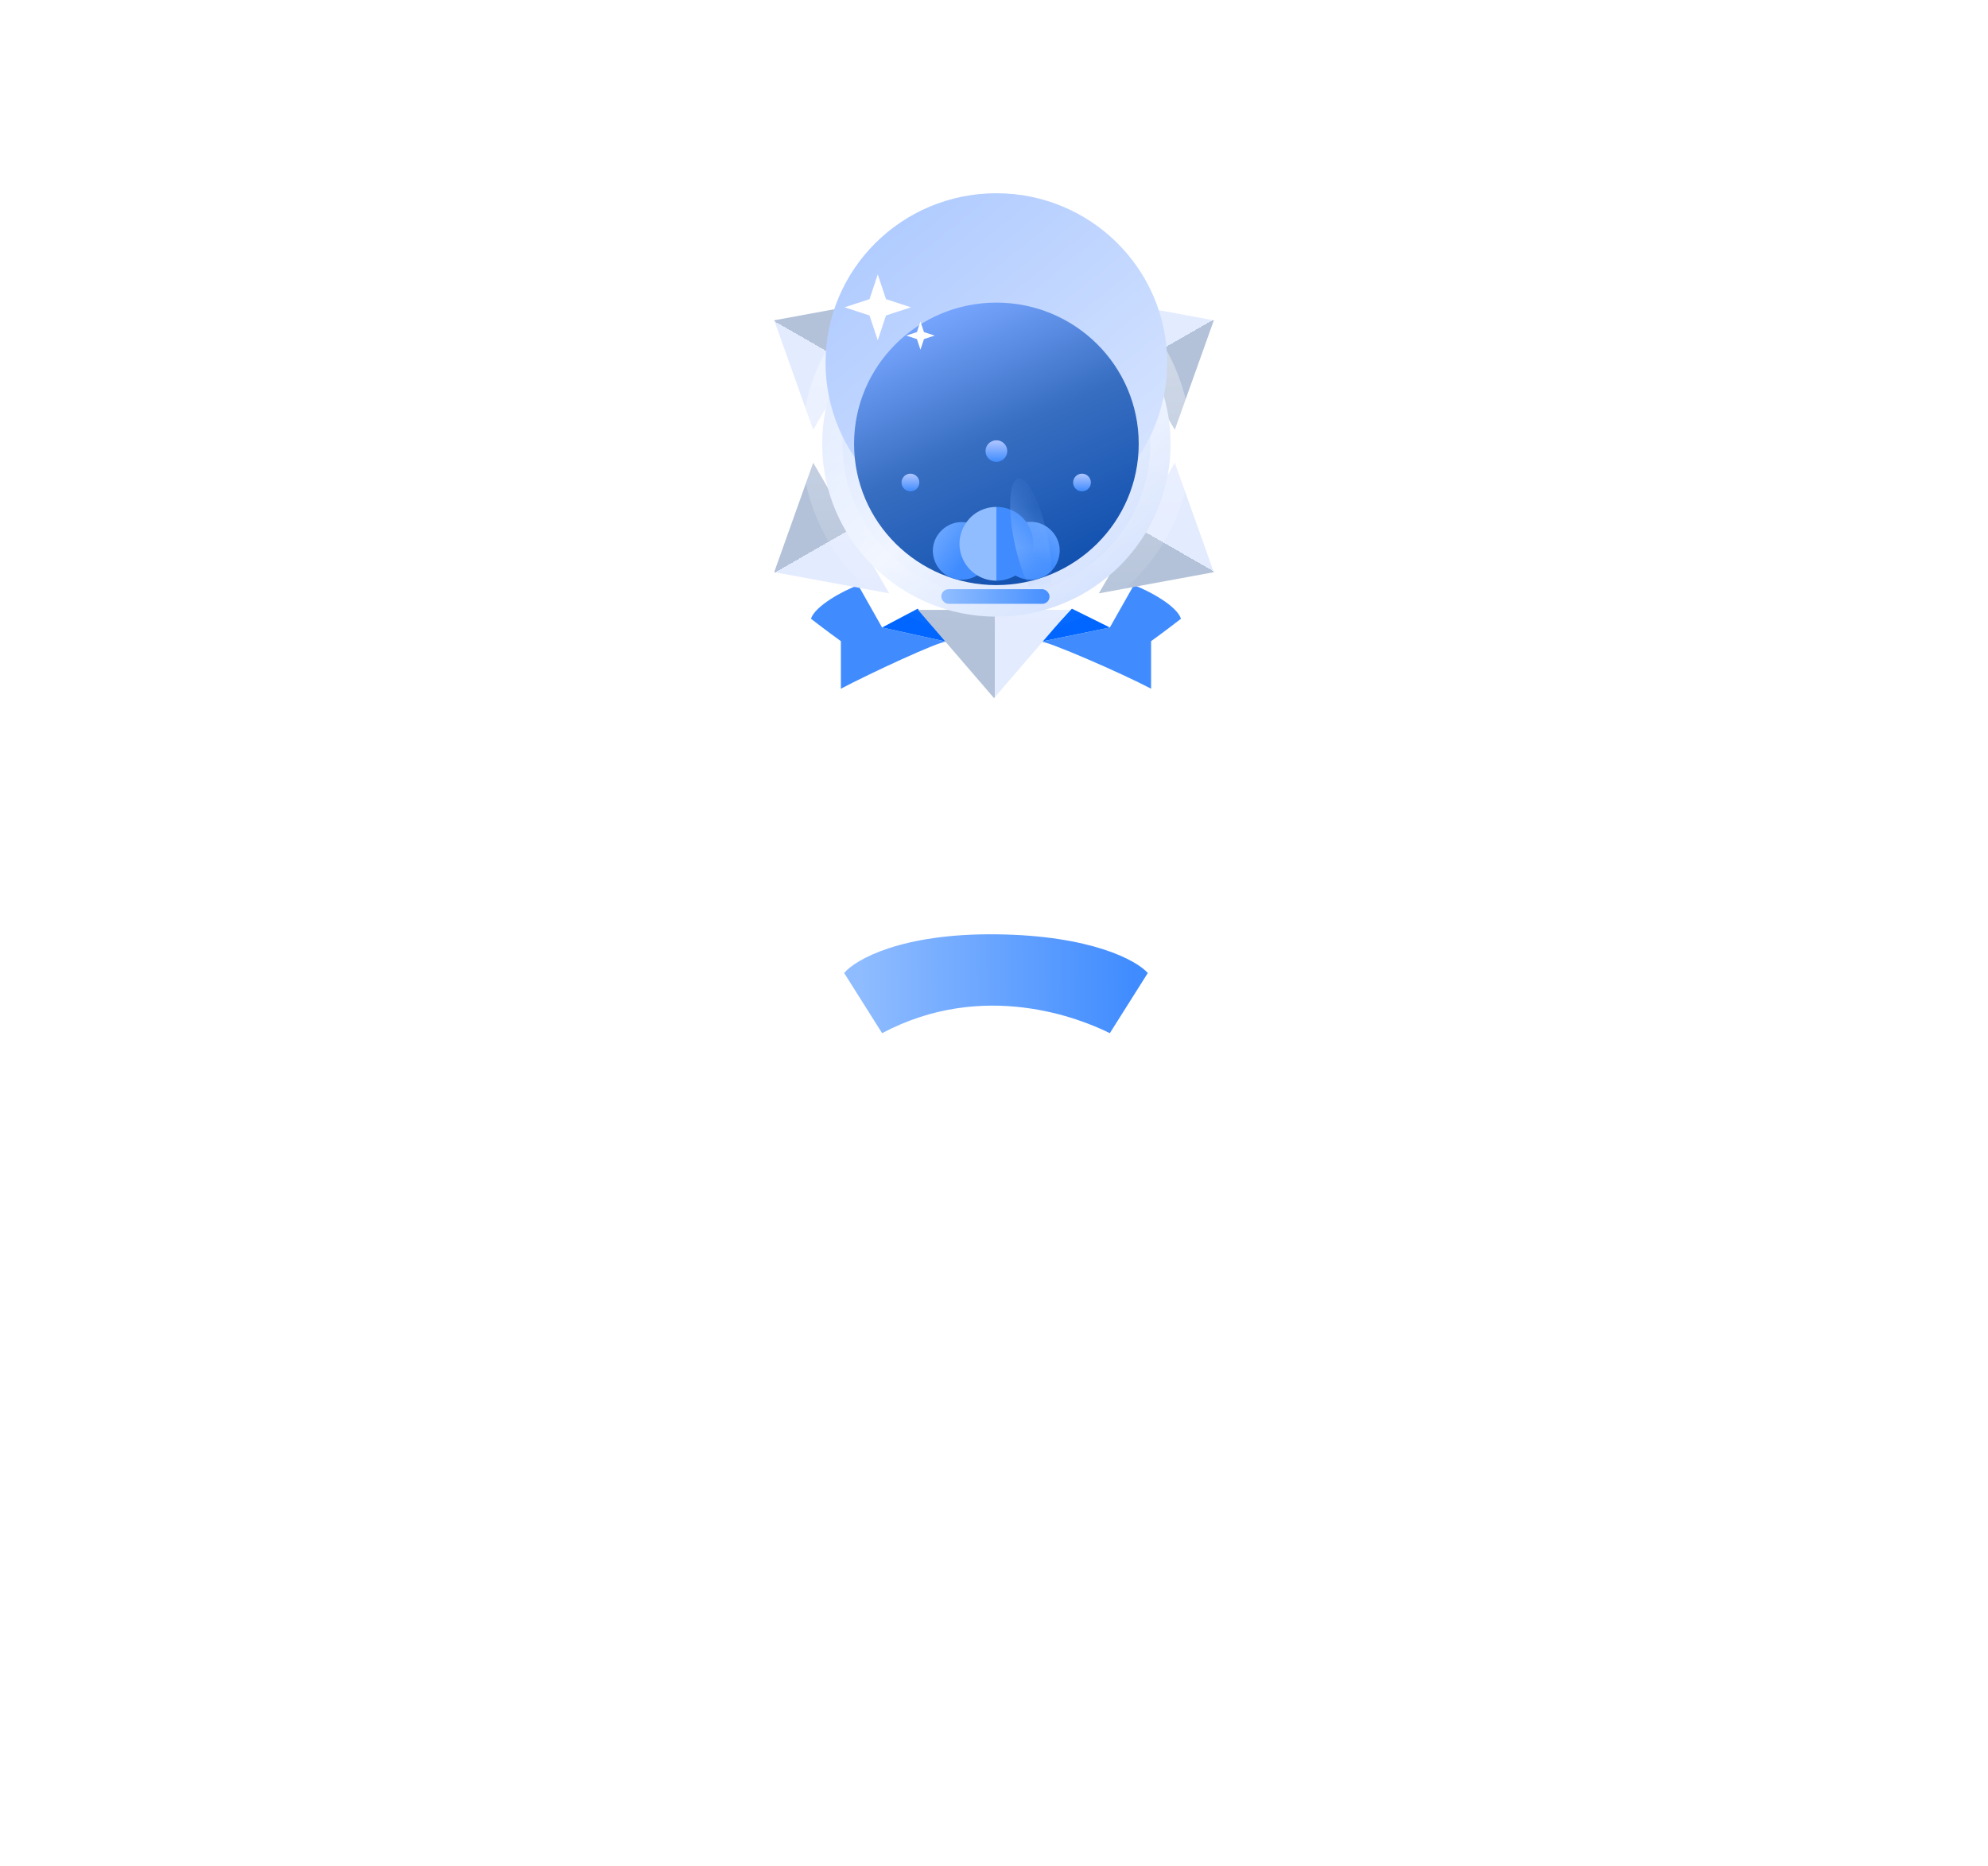 <svg width="49" height="46" viewBox="0 0 49 46" fill="none" xmlns="http://www.w3.org/2000/svg">
<path d="M19.988 15.253C20.093 14.935 20.774 14.566 21.152 14.425L21.742 15.469L23.321 15.818C23.124 15.818 21.45 16.597 20.726 16.978V15.806C20.366 15.547 19.988 15.253 19.988 15.253Z" fill="#408CFF"/>
<path d="M29.109 15.253C29.005 14.935 28.324 14.566 27.946 14.425L27.355 15.469L25.66 15.818C25.856 15.818 27.647 16.597 28.372 16.978V15.806C28.732 15.547 29.109 15.253 29.109 15.253Z" fill="#408CFF"/>
<path d="M22.619 15.005L23.321 15.817L21.742 15.469L22.619 15.005Z" fill="#0066FF"/>
<path d="M26.42 15.005L25.66 15.817L27.355 15.469L26.42 15.005Z" fill="#0066FF"/>
<path d="M24.499 4.791L26.373 6.967H22.626L24.499 4.791Z" fill="url(#paint0_linear_214_16261)"/>
<path d="M24.501 17.21L22.627 15.034L26.374 15.034L24.501 17.21Z" fill="url(#paint1_linear_214_16261)"/>
<g filter="url(#filter0_f_214_16261)">
<path d="M24.449 5.348L24.666 6.003L25.326 6.218L24.666 6.434L24.449 7.089L24.232 6.434L23.572 6.218L24.232 6.003L24.449 5.348Z" fill="white"/>
<path d="M24.449 5.666L24.571 6.034L24.587 6.082L24.635 6.098L25.004 6.218L24.635 6.339L24.587 6.354L24.571 6.402L24.449 6.771L24.327 6.402L24.311 6.354L24.263 6.339L23.895 6.218L24.263 6.098L24.311 6.082L24.327 6.034L24.449 5.666Z" stroke="#3E74FF" stroke-width="0.2"/>
</g>
<path d="M29.918 14.106L27.083 14.628L28.956 11.407L29.918 14.106Z" fill="url(#paint2_linear_214_16261)"/>
<path d="M19.082 7.896L21.917 7.374L20.044 10.595L19.082 7.896Z" fill="url(#paint3_linear_214_16261)"/>
<path d="M29.918 7.897L28.956 10.595L27.082 7.374L29.918 7.897Z" fill="url(#paint4_linear_214_16261)"/>
<path d="M19.082 14.105L20.044 11.407L21.918 14.628L19.082 14.105Z" fill="url(#paint5_linear_214_16261)"/>
<path d="M28.853 10.943C28.853 13.292 26.933 15.202 24.558 15.202C22.183 15.202 20.264 13.292 20.264 10.943C20.264 8.595 22.183 6.685 24.558 6.685C26.933 6.685 28.853 8.595 28.853 10.943Z" fill="url(#paint6_linear_214_16261)" stroke="url(#paint7_linear_214_16261)"/>
<g filter="url(#filter1_i_214_16261)">
<ellipse cx="24.558" cy="10.942" rx="4.21" ry="4.178" fill="url(#paint8_linear_214_16261)"/>
</g>
<g filter="url(#filter2_ii_214_16261)">
<ellipse cx="24.559" cy="10.942" rx="3.508" ry="3.482" fill="url(#paint9_linear_214_16261)"/>
</g>
<g filter="url(#filter3_d_214_16261)">
<path d="M23.04 11.829C22.802 11.189 23.517 10.616 24.09 10.988C24.682 11.372 24.41 12.29 23.704 12.29C23.408 12.29 23.144 12.106 23.04 11.829Z" fill="url(#paint10_linear_214_16261)"/>
<path d="M26.071 11.83C26.313 11.188 25.598 10.61 25.021 10.979C24.422 11.363 24.694 12.29 25.405 12.29C25.701 12.29 25.966 12.107 26.071 11.83Z" fill="url(#paint11_linear_214_16261)"/>
<path d="M23.743 11.006C24.076 10.327 25.044 10.327 25.376 11.006C25.672 11.61 25.232 12.315 24.56 12.315C23.887 12.315 23.447 11.61 23.743 11.006Z" fill="url(#paint12_linear_214_16261)"/>
<mask id="mask0_214_16261" style="mask-type:alpha" maskUnits="userSpaceOnUse" x="23" y="10" width="3" height="3">
<path d="M23.743 11.006C24.076 10.327 25.044 10.327 25.376 11.006C25.672 11.61 25.232 12.315 24.56 12.315C23.887 12.315 23.447 11.61 23.743 11.006Z" fill="url(#paint13_linear_214_16261)"/>
</mask>
<g mask="url(#mask0_214_16261)">
<g filter="url(#filter4_f_214_16261)">
<ellipse cx="1.526" cy="0.414" rx="1.526" ry="0.414" transform="matrix(0.204 0.979 -0.98 0.201 25.504 9.711)" fill="#7BB0FF"/>
</g>
</g>
<ellipse cx="24.559" cy="9.12" rx="0.268" ry="0.266" fill="url(#paint14_linear_214_16261)"/>
<ellipse cx="22.44" cy="9.895" rx="0.219" ry="0.218" fill="url(#paint15_linear_214_16261)"/>
<ellipse cx="26.669" cy="9.895" rx="0.219" ry="0.218" fill="url(#paint16_linear_214_16261)"/>
<rect x="23.201" y="12.525" width="2.668" height="0.361" rx="0.181" fill="url(#paint17_linear_214_16261)"/>
</g>
<path d="M22.687 7.925L22.774 8.187L23.038 8.273L22.774 8.359L22.687 8.621L22.6 8.359L22.336 8.273L22.6 8.187L22.687 7.925Z" fill="white"/>
<path d="M21.635 6.764L21.838 7.375L22.454 7.576L21.838 7.777L21.635 8.389L21.432 7.777L20.816 7.576L21.432 7.375L21.635 6.764Z" fill="white"/>
<g filter="url(#filter5_d_214_16261)">
<path d="M20.807 13.987L21.742 15.47C24.256 14.135 26.654 15.121 27.355 15.47L28.291 13.987C28.023 13.681 26.902 13.06 24.558 13.033C22.214 13.006 21.08 13.658 20.807 13.987Z" fill="url(#paint18_linear_214_16261)"/>
</g>
<defs>
<filter id="filter0_f_214_16261" x="18.572" y="0.348" width="11.754" height="11.741" filterUnits="userSpaceOnUse" color-interpolation-filters="sRGB">
<feFlood flood-opacity="0" result="BackgroundImageFix"/>
<feBlend mode="normal" in="SourceGraphic" in2="BackgroundImageFix" result="shape"/>
<feGaussianBlur stdDeviation="2.5" result="effect1_foregroundBlur_214_16261"/>
</filter>
<filter id="filter1_i_214_16261" x="20.348" y="4.764" width="8.42" height="10.356" filterUnits="userSpaceOnUse" color-interpolation-filters="sRGB">
<feFlood flood-opacity="0" result="BackgroundImageFix"/>
<feBlend mode="normal" in="SourceGraphic" in2="BackgroundImageFix" result="shape"/>
<feColorMatrix in="SourceAlpha" type="matrix" values="0 0 0 0 0 0 0 0 0 0 0 0 0 0 0 0 0 0 127 0" result="hardAlpha"/>
<feOffset dy="-2"/>
<feGaussianBlur stdDeviation="2"/>
<feComposite in2="hardAlpha" operator="arithmetic" k2="-1" k3="1"/>
<feColorMatrix type="matrix" values="0 0 0 0 0 0 0 0 0 0.173 0 0 0 0 0.617 0 0 0 0.15 0"/>
<feBlend mode="normal" in2="shape" result="effect1_innerShadow_214_16261"/>
</filter>
<filter id="filter2_ii_214_16261" x="21.051" y="5.46" width="7.016" height="10.964" filterUnits="userSpaceOnUse" color-interpolation-filters="sRGB">
<feFlood flood-opacity="0" result="BackgroundImageFix"/>
<feBlend mode="normal" in="SourceGraphic" in2="BackgroundImageFix" result="shape"/>
<feColorMatrix in="SourceAlpha" type="matrix" values="0 0 0 0 0 0 0 0 0 0 0 0 0 0 0 0 0 0 127 0" result="hardAlpha"/>
<feOffset dy="2"/>
<feGaussianBlur stdDeviation="5"/>
<feComposite in2="hardAlpha" operator="arithmetic" k2="-1" k3="1"/>
<feColorMatrix type="matrix" values="0 0 0 0 0 0 0 0 0 0.193 0 0 0 0 0.487 0 0 0 1 0"/>
<feBlend mode="normal" in2="shape" result="effect1_innerShadow_214_16261"/>
<feColorMatrix in="SourceAlpha" type="matrix" values="0 0 0 0 0 0 0 0 0 0 0 0 0 0 0 0 0 0 127 0" result="hardAlpha"/>
<feOffset dy="-2"/>
<feGaussianBlur stdDeviation="5"/>
<feComposite in2="hardAlpha" operator="arithmetic" k2="-1" k3="1"/>
<feColorMatrix type="matrix" values="0 0 0 0 0.438 0 0 0 0 0.629 0 0 0 0 1 0 0 0 1 0"/>
<feBlend mode="normal" in2="effect1_innerShadow_214_16261" result="effect2_innerShadow_214_16261"/>
</filter>
<filter id="filter3_d_214_16261" x="18.221" y="6.854" width="12.668" height="12.033" filterUnits="userSpaceOnUse" color-interpolation-filters="sRGB">
<feFlood flood-opacity="0" result="BackgroundImageFix"/>
<feColorMatrix in="SourceAlpha" type="matrix" values="0 0 0 0 0 0 0 0 0 0 0 0 0 0 0 0 0 0 127 0" result="hardAlpha"/>
<feOffset dy="2"/>
<feGaussianBlur stdDeviation="2"/>
<feComposite in2="hardAlpha" operator="out"/>
<feColorMatrix type="matrix" values="0 0 0 0 0.112 0 0 0 0 0.364 0 0 0 0 0.746 0 0 0 0.68 0"/>
<feBlend mode="normal" in2="BackgroundImageFix" result="effect1_dropShadow_214_16261"/>
<feBlend mode="normal" in="SourceGraphic" in2="effect1_dropShadow_214_16261" result="shape"/>
</filter>
<filter id="filter4_f_214_16261" x="18.898" y="3.792" width="13.023" height="14.993" filterUnits="userSpaceOnUse" color-interpolation-filters="sRGB">
<feFlood flood-opacity="0" result="BackgroundImageFix"/>
<feBlend mode="normal" in="SourceGraphic" in2="BackgroundImageFix" result="shape"/>
<feGaussianBlur stdDeviation="3" result="effect1_foregroundBlur_214_16261"/>
</filter>
<filter id="filter5_d_214_16261" x="0.807" y="3.032" width="47.484" height="42.438" filterUnits="userSpaceOnUse" color-interpolation-filters="sRGB">
<feFlood flood-opacity="0" result="BackgroundImageFix"/>
<feColorMatrix in="SourceAlpha" type="matrix" values="0 0 0 0 0 0 0 0 0 0 0 0 0 0 0 0 0 0 127 0" result="hardAlpha"/>
<feOffset dy="10"/>
<feGaussianBlur stdDeviation="10"/>
<feComposite in2="hardAlpha" operator="out"/>
<feColorMatrix type="matrix" values="0 0 0 0 0 0 0 0 0 0 0 0 0 0 0 0 0 0 0.3 0"/>
<feBlend mode="normal" in2="BackgroundImageFix" result="effect1_dropShadow_214_16261"/>
<feBlend mode="normal" in="SourceGraphic" in2="effect1_dropShadow_214_16261" result="shape"/>
</filter>
<linearGradient id="paint0_linear_214_16261" x1="23.721" y1="5.662" x2="25.278" y2="5.662" gradientUnits="userSpaceOnUse">
<stop offset="0.489" stop-color="#E3EBFF"/>
<stop offset="0.489" stop-color="#D1E5EE"/>
<stop offset="0.489" stop-color="#B3C2D9"/>
</linearGradient>
<linearGradient id="paint1_linear_214_16261" x1="25.279" y1="16.34" x2="23.722" y2="16.34" gradientUnits="userSpaceOnUse">
<stop offset="0.489" stop-color="#E3EBFF"/>
<stop offset="0.489" stop-color="#D1E5EE"/>
<stop offset="0.489" stop-color="#B3C2D9"/>
</linearGradient>
<linearGradient id="paint2_linear_214_16261" x1="29.548" y1="13.001" x2="28.778" y2="14.345" gradientUnits="userSpaceOnUse">
<stop offset="0.489" stop-color="#E3EBFF"/>
<stop offset="0.489" stop-color="#D1E5EE"/>
<stop offset="0.489" stop-color="#B3C2D9"/>
</linearGradient>
<linearGradient id="paint3_linear_214_16261" x1="19.452" y1="9.001" x2="20.222" y2="7.657" gradientUnits="userSpaceOnUse">
<stop offset="0.489" stop-color="#E3EBFF"/>
<stop offset="0.489" stop-color="#D1E5EE"/>
<stop offset="0.489" stop-color="#B3C2D9"/>
</linearGradient>
<linearGradient id="paint4_linear_214_16261" x1="28.769" y1="7.662" x2="29.539" y2="9.006" gradientUnits="userSpaceOnUse">
<stop offset="0.489" stop-color="#E3EBFF"/>
<stop offset="0.489" stop-color="#D1E5EE"/>
<stop offset="0.489" stop-color="#B3C2D9"/>
</linearGradient>
<linearGradient id="paint5_linear_214_16261" x1="20.231" y1="14.339" x2="19.461" y2="12.996" gradientUnits="userSpaceOnUse">
<stop offset="0.489" stop-color="#E3EBFF"/>
<stop offset="0.489" stop-color="#D1E5EE"/>
<stop offset="0.489" stop-color="#B3C2D9"/>
</linearGradient>
<linearGradient id="paint6_linear_214_16261" x1="21.485" y1="7.405" x2="27.825" y2="14.529" gradientUnits="userSpaceOnUse">
<stop stop-color="#D5E3FF"/>
<stop offset="0.521" stop-color="#F0F5FF"/>
<stop offset="1" stop-color="#D0DFFE"/>
</linearGradient>
<linearGradient id="paint7_linear_214_16261" x1="24.558" y1="6.185" x2="24.558" y2="15.702" gradientUnits="userSpaceOnUse">
<stop stop-color="white" stop-opacity="0.5"/>
<stop offset="1" stop-color="white" stop-opacity="0"/>
</linearGradient>
<linearGradient id="paint8_linear_214_16261" x1="21.868" y1="7.75" x2="27.199" y2="14.231" gradientUnits="userSpaceOnUse">
<stop stop-color="#B1CCFF"/>
<stop offset="1" stop-color="#D5E3FF"/>
</linearGradient>
<linearGradient id="paint9_linear_214_16261" x1="22.237" y1="8.074" x2="25.091" y2="14.44" gradientUnits="userSpaceOnUse">
<stop stop-color="#78A6FF"/>
<stop offset="0.484" stop-color="#376EC1"/>
<stop offset="1" stop-color="#1352B0"/>
</linearGradient>
<linearGradient id="paint10_linear_214_16261" x1="22.524" y1="10.523" x2="23.94" y2="11.561" gradientUnits="userSpaceOnUse">
<stop stop-color="#90BDFF"/>
<stop offset="1" stop-color="#408CFF"/>
</linearGradient>
<linearGradient id="paint11_linear_214_16261" x1="26.449" y1="10.223" x2="25.596" y2="11.771" gradientUnits="userSpaceOnUse">
<stop stop-color="#90BDFF"/>
<stop offset="1" stop-color="#408CFF"/>
</linearGradient>
<linearGradient id="paint12_linear_214_16261" x1="23.814" y1="10.87" x2="25.326" y2="10.87" gradientUnits="userSpaceOnUse">
<stop offset="0.497" stop-color="#90BDFF"/>
<stop offset="0.497" stop-color="#408CFF"/>
</linearGradient>
<linearGradient id="paint13_linear_214_16261" x1="23.814" y1="10.87" x2="25.326" y2="10.87" gradientUnits="userSpaceOnUse">
<stop offset="0.417" stop-color="#B1B0D8"/>
<stop offset="0.497" stop-color="#FFCC1D"/>
</linearGradient>
<linearGradient id="paint14_linear_214_16261" x1="24.559" y1="8.854" x2="24.559" y2="9.386" gradientUnits="userSpaceOnUse">
<stop stop-color="#B0C6FF"/>
<stop offset="1" stop-color="#408CFF"/>
</linearGradient>
<linearGradient id="paint15_linear_214_16261" x1="22.44" y1="9.677" x2="22.44" y2="10.113" gradientUnits="userSpaceOnUse">
<stop stop-color="#B0C6FF"/>
<stop offset="1" stop-color="#408CFF"/>
</linearGradient>
<linearGradient id="paint16_linear_214_16261" x1="26.669" y1="9.677" x2="26.669" y2="10.113" gradientUnits="userSpaceOnUse">
<stop stop-color="#B0C6FF"/>
<stop offset="1" stop-color="#408CFF"/>
</linearGradient>
<linearGradient id="paint17_linear_214_16261" x1="23.232" y1="12.706" x2="25.9" y2="12.706" gradientUnits="userSpaceOnUse">
<stop stop-color="#90BDFF"/>
<stop offset="1" stop-color="#458FFF"/>
</linearGradient>
<linearGradient id="paint18_linear_214_16261" x1="21.207" y1="14.441" x2="27.945" y2="14.366" gradientUnits="userSpaceOnUse">
<stop stop-color="#8FBCFF"/>
<stop offset="1" stop-color="#408CFF"/>
</linearGradient>
</defs>
</svg>

